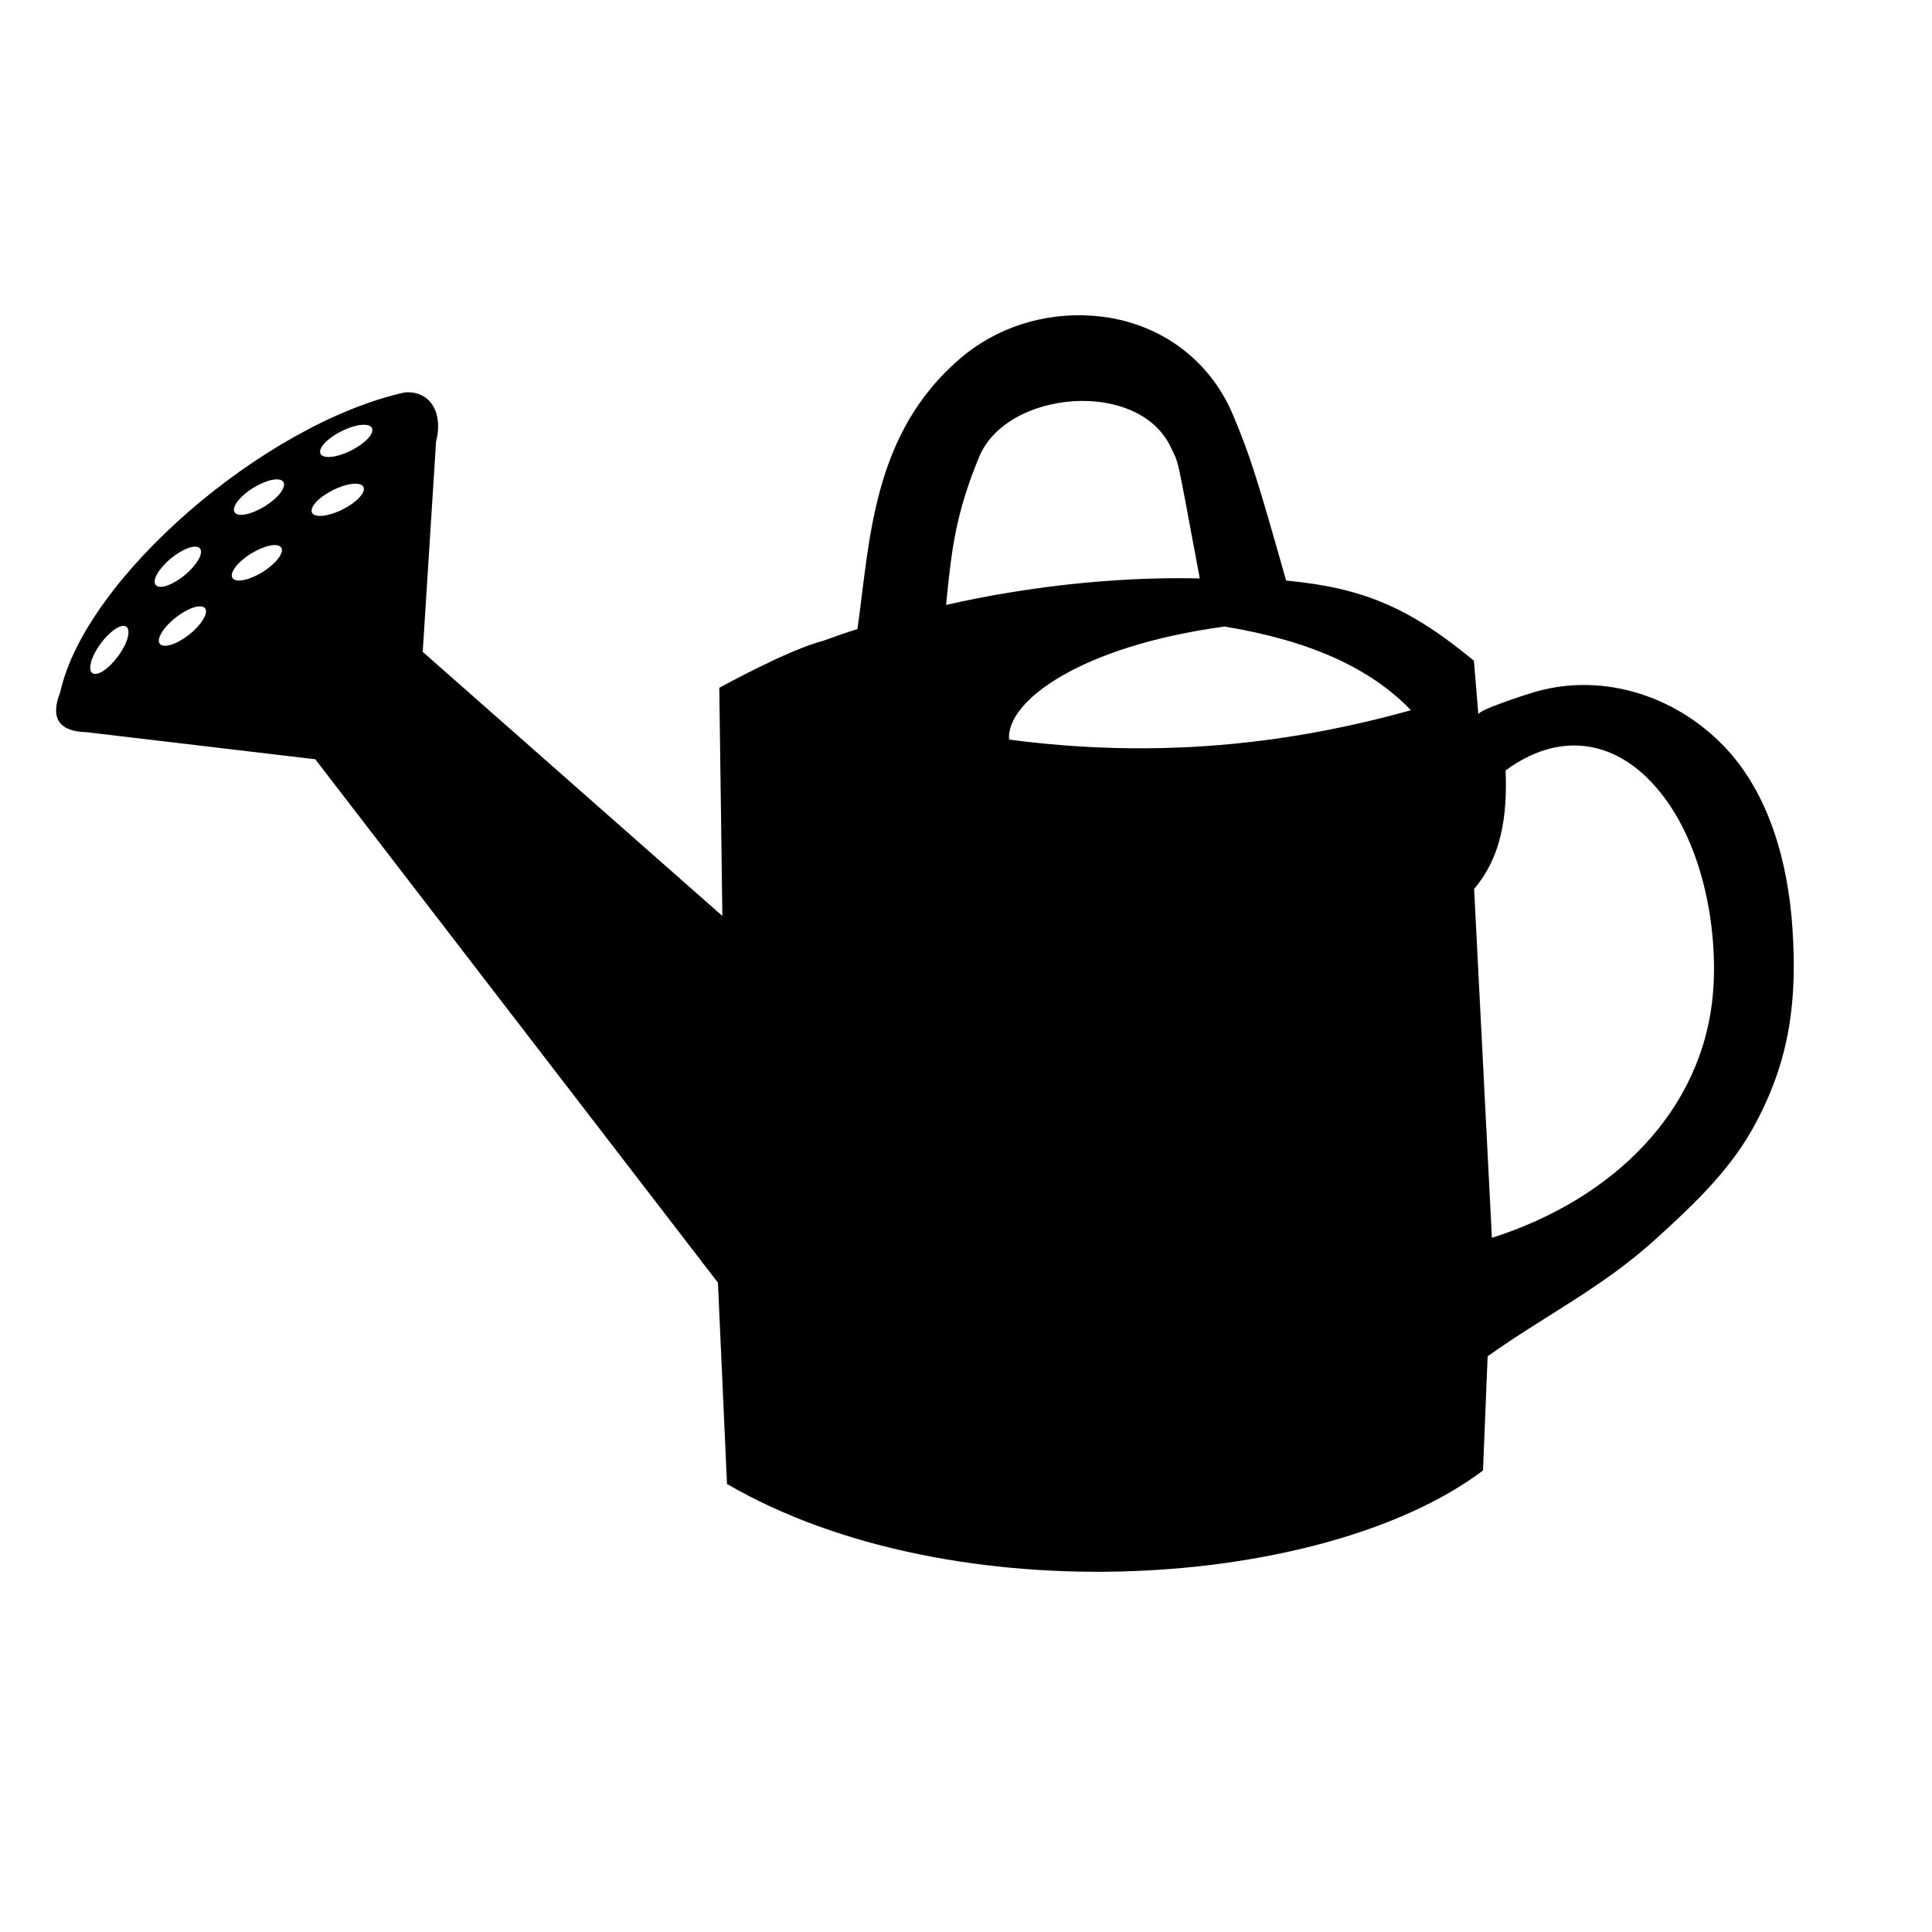 <?xml version="1.0" encoding="utf-8"?>
<!-- Generator: Adobe Illustrator 19.1.0, SVG Export Plug-In . SVG Version: 6.00 Build 0)  -->
<svg version="1.1" id="Layer_1" xmlns="http://www.w3.org/2000/svg" xmlns:xlink="http://www.w3.org/1999/xlink" x="0px" y="0px"
	 width="1000px" height="1000px" viewBox="0 0 1000 1000" style="enable-background:new 0 0 1000 1000;" xml:space="preserve">
<path d="M927.8,480.9c-2.2-33.6-11.7-70.2-35.8-95c-26.6-27.3-65.3-38.2-100-27c-2.9,0.9-27,8.6-26.8,10.9l-2.3-27.8
	c-33.9-28.1-58.2-37.8-97.2-41.5c-15.3-54-18.7-64.7-27.4-85.5c-12.7-30.4-40.4-49.4-73.2-51.6c-24.8-1.7-49.5,6.1-68.3,22.3
	c-45.6,39.2-46.5,94.6-53,139.9c-6.1,1.9-12,4-17.8,6.1c-17.7,4.5-53,23.9-53.7,24.3c0,0.2,1.6,118.1,1.6,118.1L218.8,337.4
	l6.9-108.8c3.7-13.9-2.2-26.5-16.2-25.5c-73.1,16.3-165.4,96.3-178.3,155.1c-5,12.7-1.7,20.4,13.8,20.8L163.2,393l208.4,270.9
	l4.7,104.2c117.4,68.3,310.2,54.4,391.3-7L770,702c31-22,59.6-35.6,87.7-61.3c18.4-16.7,37-34.3,49.3-56.2
	C927.5,548,930,515.5,927.8,480.9z M61.1,339.7c-4.9,6.6-10.8,10.5-13.3,8.7c-2.5-1.8-0.6-8.7,4.3-15.3c4.9-6.6,10.8-10.5,13.3-8.7
	C67.9,326.3,66,333.1,61.1,339.7z M88.5,289c6.3-5.2,13.1-7.5,15-5.1c2,2.4-1.6,8.6-7.9,13.8c-6.3,5.2-13.1,7.5-15,5.1
	C78.6,300.4,82.1,294.3,88.5,289z M97.9,328.5c-6.5,5.1-13.3,7.2-15.2,4.7c-1.9-2.4,1.8-8.5,8.3-13.6c6.5-5.1,13.3-7.2,15.2-4.7
	C108,317.3,104.3,323.4,97.9,328.5z M135.9,296.1c-7,4.3-14,5.7-15.6,3c-1.6-2.6,2.7-8.3,9.7-12.6c7-4.3,14-5.7,15.6-3
	C147.2,286.1,142.8,291.8,135.9,296.1z M137,262.1c-7,4.3-14,5.7-15.6,3c-1.6-2.6,2.7-8.3,9.7-12.6c7-4.3,14-5.7,15.6-3
	C148.3,252.2,144,257.8,137,262.1z M177.3,263.7c-7.3,3.7-14.4,4.4-15.8,1.7c-1.4-2.8,3.4-8,10.8-11.7c7.3-3.7,14.4-4.4,15.8-1.7
	C189.5,254.8,184.7,260,177.3,263.7z M181.7,233.2c-7.3,3.7-14.4,4.4-15.8,1.7c-1.4-2.8,3.4-8,10.8-11.7c7.3-3.7,14.4-4.4,15.8-1.7
	C193.9,224.3,189.1,229.5,181.7,233.2z M506.8,236.5c14.2-34.5,82.2-40.6,99.1-5.2c4.7,10,2.6,1.5,15.1,68.1
	c-30.4-0.7-63.8,1.6-98.5,7.3c-11.2,1.8-22.1,4-32.8,6.4C492.5,283.7,494.9,265.3,506.8,236.5z M522.3,382.8
	c-1.7-19.9,37.3-48.5,111.6-58.5v0c44.1,7.3,75.3,21.4,96.4,43.3C667.5,385.1,599.6,393,522.3,382.8z M886.7,513.3
	c-4.9,61.9-52.2,107.6-114.5,127.4l-9.2-180.6c14.4-16.9,17.2-38.3,16.3-61.3C806,379,835,382,857,407.3
	C881.9,435.7,889.2,481.6,886.7,513.3z"/>
</svg>
